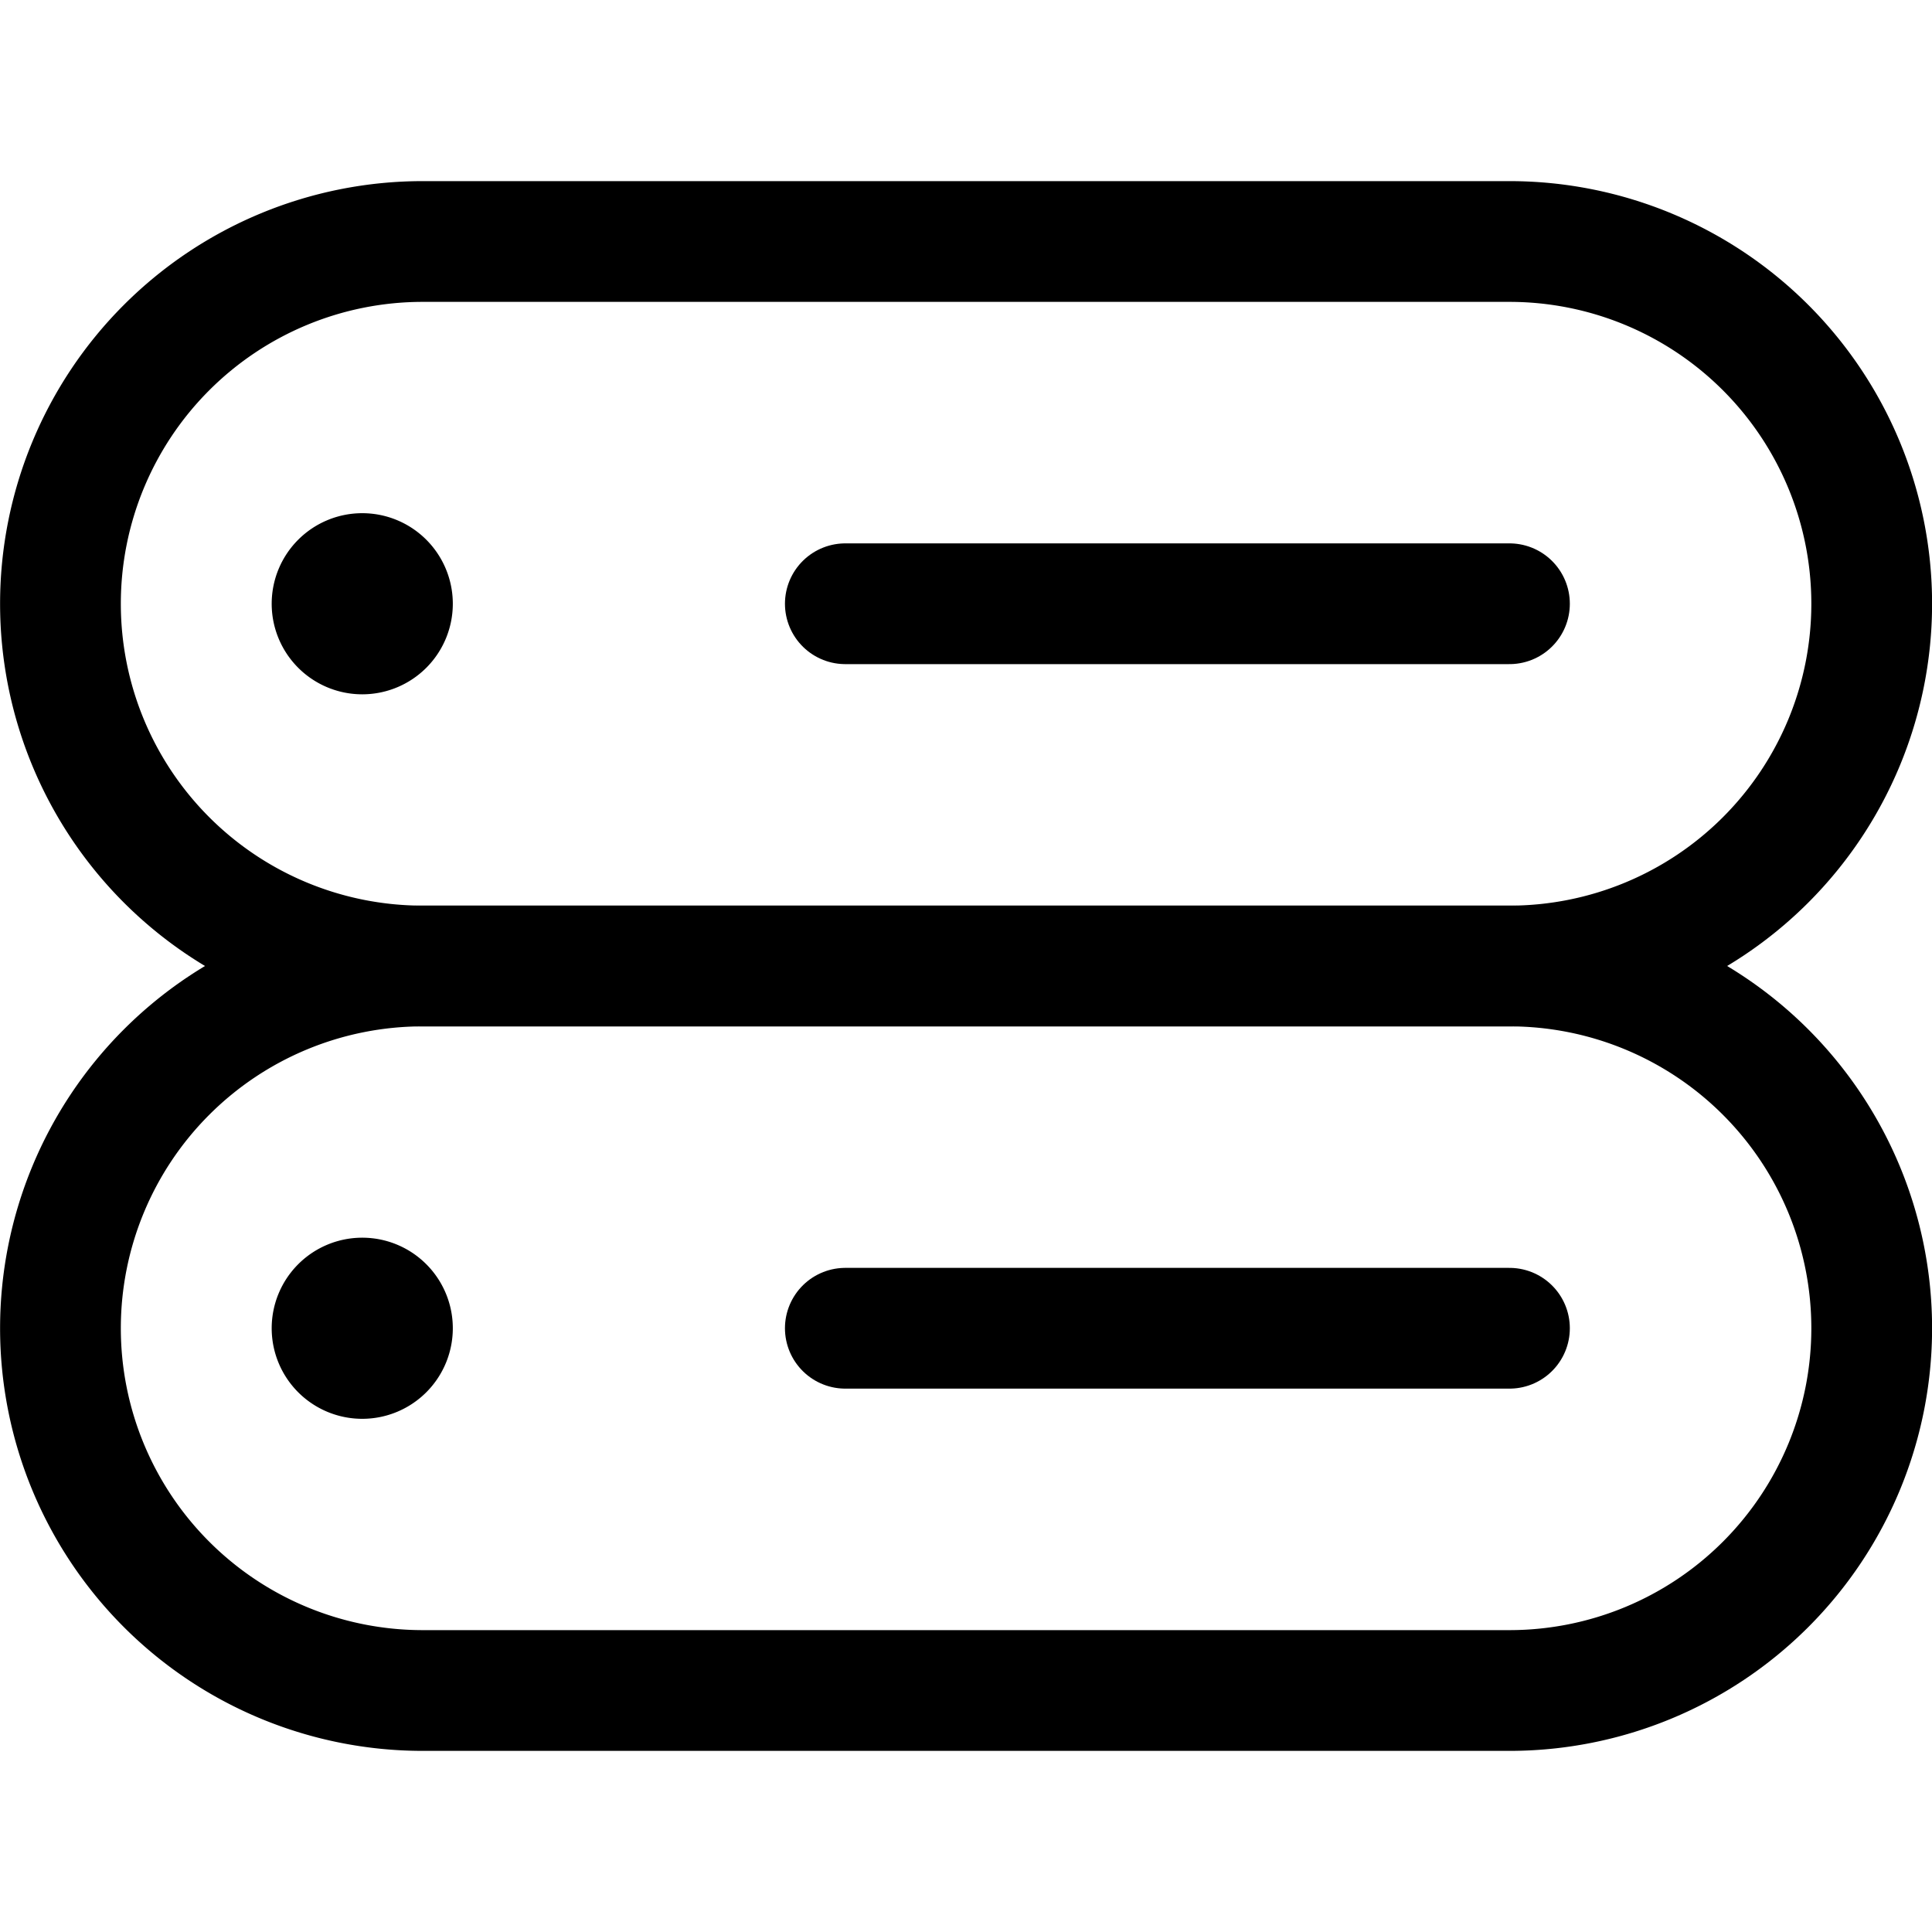 <svg xmlns="http://www.w3.org/2000/svg" viewBox="0 0 24 24"><defs><style>.a{fill:none;stroke:currentColor;stroke-linecap:round;stroke-linejoin:round;stroke-width:1.5px;}</style></defs><title>server-2</title><path class="a" d="M4.5,7.125a.375.375,0,1,0,.375.375A.375.375,0,0,0,4.5,7.125h0"/><path class="a" d="M4.5,16.125a.375.375,0,1,0,.375.375.375.375,0,0,0-.375-.375h0"/><path class="a" d="M18.751,3a4.5,4.5,0,0,1,0,9H5.251a4.5,4.5,0,0,1,0-9Z"/><path class="a" d="M18.751,12a4.5,4.5,0,1,1,0,9H5.251a4.5,4.5,0,0,1,0-9Z"/><line class="a" x1="10.501" y1="7.5" x2="18.751" y2="7.5"/><line class="a" x1="10.501" y1="16.5" x2="18.751" y2="16.5"/></svg>